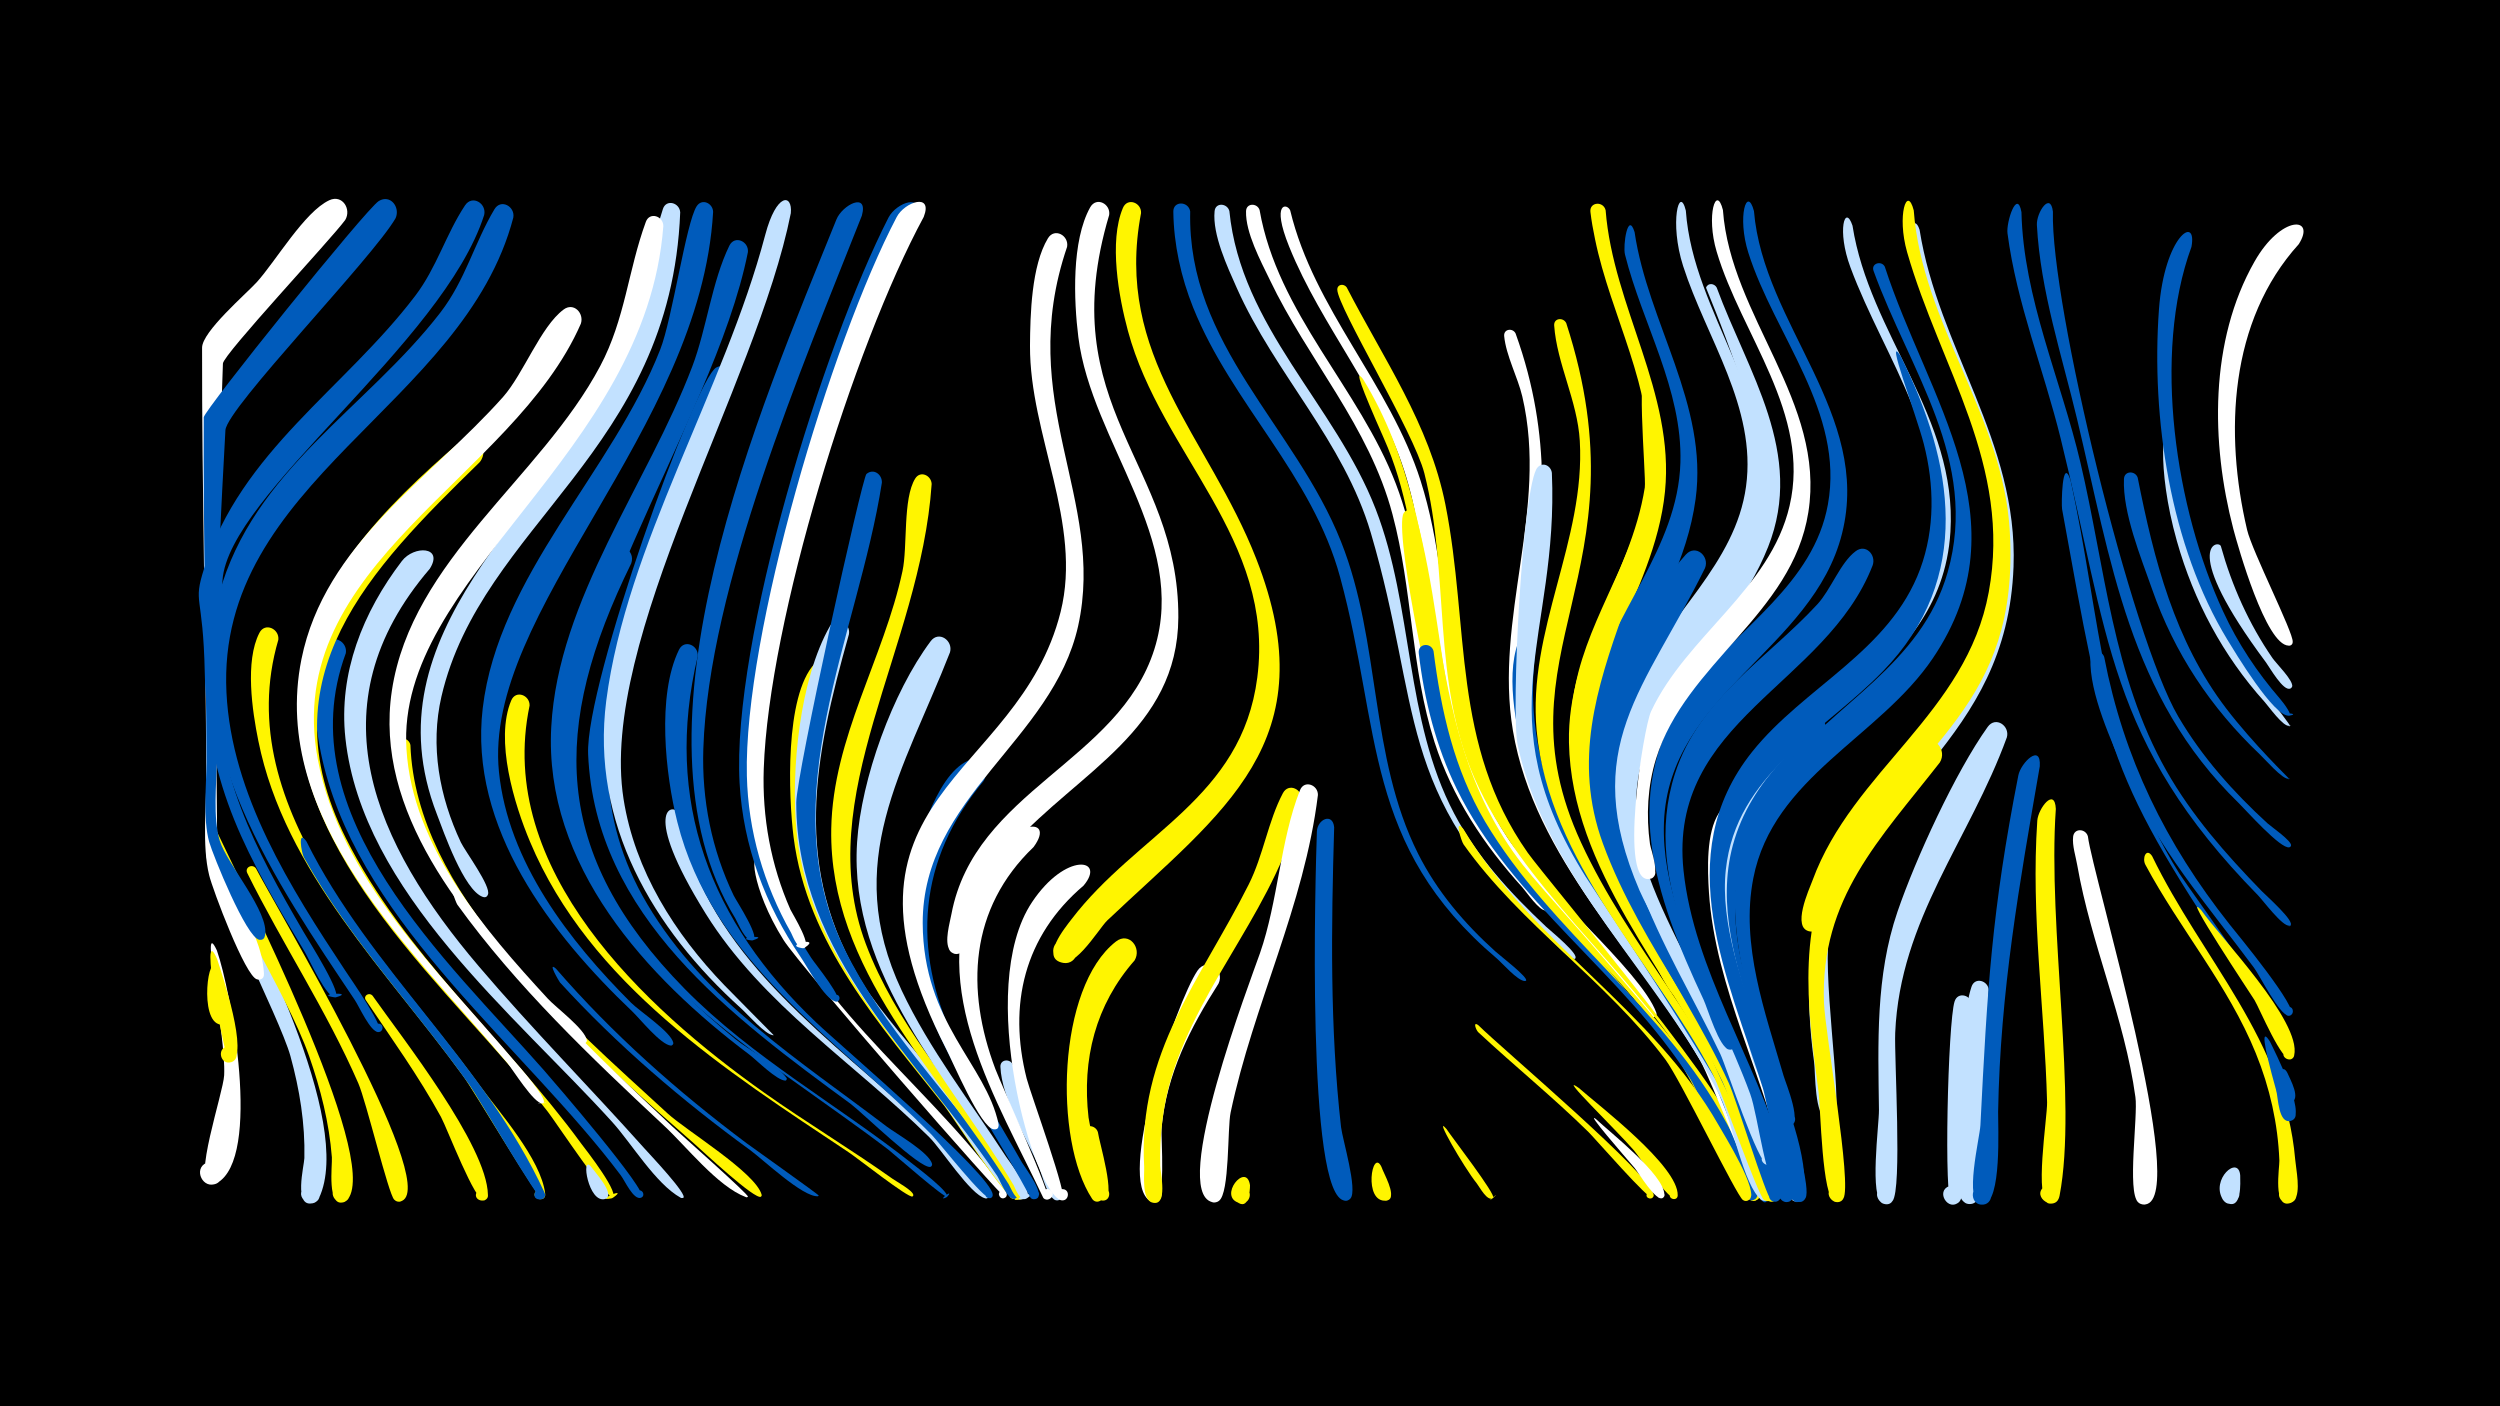 <svg width="1200" height="675" viewBox="-500 -500 1200 675" xmlns="http://www.w3.org/2000/svg"><path d="M-500-500h1200v675h-1200z" fill="#000"/><path d=""  fill="#c2e1ff" /><path d=""  fill="#fff" /><path d=""  fill="#fff500" /><path d=""  fill="#005bbb" /><path d="M-395.9-43.8c6.8 19.3 21.8 99.5 0 111.7-6.5 3.6-11.7-6.9-4.9-9.8 8-3.4 10.7 10.8 2 10.5-9.2-0.3 6-44 6.4-52.5 0.9-20-12-78-3.5-59.9z"  fill="#fff" /><path d=""  fill="#fff500" /><path d=""  fill="#fff500" /><path d=""  fill="#fff500" /><path d=""  fill="#c2e1ff" /><path d=""  fill="#fff500" /><path d=""  fill="#c2e1ff" /><path d="M-396.3-90.7c16.5 34.1 66.8 129.2 49.4 165.8-3.1 6.4-12.4-0.8-6.9-5.3 5.5-4.5 10.9 5.9 4 7.7-9.5 2.5-4.2-18-4.1-21.6 0.4-16.6-2.3-33-6.7-49-5.1-18.4-40.7-87.6-40.3-96.6 0.1-2.7 3.4-3 4.6-1z"  fill="#c2e1ff" /><path d="M-396.3-101.7c12.1 25.9 79 156.9 63.3 177.3-4 5.1-10.9-3.1-5.1-6.1 4.9-2.6 8.5 5.4 3.4 7.4-8.6 3.4-5.7-17.9-6-21.4-1.3-16.6-5.4-32.8-10.9-48.5-10.9-31.2-43.9-80.3-49.4-107.1-0.6-3 3.2-3.9 4.7-1.6z"  fill="#fff500" /><path d="M-395.8-39.7c2.2 6.7 15.7 46.6 6.8 49.5-5 1.7-7.2-6.4-2-7.5 5.2-1.1 6.5 7.1 1.2 7.7-2.2 0.2-15.1-70.3-6-49.7z"  fill="#fff500" /><path d="M-395.7-34.9c1.2 3.9 10 25.9 2.4 26.7-4.7 0.5-5.1-7-0.4-7 4.8 0 4.3 7.5-0.4 7-10.7-1.2-5.8-37.1-1.6-26.7z"  fill="#fff500" /><path d="M-377.1-83.1c7.9 15.5 88.5 150.8 70.1 159.5-4.9 2.4-7-6.5-1.5-6.6 6.4-0.1 2.4 10.3-2.3 6-2.7-2.5-13.5-47.4-17.2-55.8-15.2-34.9-36.4-66.8-53.3-100.9-1.4-2.8 2.5-4.7 4.2-2.2z"  fill="#fff500" /><path d="M-366.4-192.9c-24.1 82.1 52.8 153.4 96.1 213.2 9.7 13.3 30 36 32 52.7 0.5 4.6-7.3 2.5-4.5-1.2 2.4-3.2 6.7 1.8 3.2 3.7-1.6 0.9-33.5-52.9-38.1-59-36.4-50.2-85.6-97.8-98.3-160.9-2.9-14.3-6.5-38.2 0.5-51.8 2.7-5.3 9.7-1.9 9.1 3.3z"  fill="#fff500" /><path d=""  fill="#005bbb" /><path d="M-352.9-96.1c30.4 61.2 85.6 106.3 114.2 168.4 2 4.3-6.1 4.7-4.6 0.3 1.5-4.4 7.7 0.8 3.6 3-1.9 1-30.7-48.9-34.9-54.7-26.1-36.7-57.5-69.9-79.5-109.3-1.2-2.1-3.2-14 1.2-7.7z"  fill="#005bbb" /><path d=""  fill="#fff" /><path d="M-334-186.5c-28.7 77.7 49.1 147.9 94.9 200 5 5.7 50.8 58.8 47.1 61.2-2 1.4-4-2-1.8-3.1 2.2-1.1 3.8 2.4 1.5 3.3-3.6 1.4-7.9-8.4-9.7-10.7-46.1-61.4-123-119-142.4-196-4.1-16.1-8-43.6 1.1-58.8 3.2-5.4 10.2-1.3 9.3 4.1z"  fill="#005bbb" /><path d=""  fill="#c2e1ff" /><path d="M-321.2-22.1c14.1 20.1 55 71.9 55.4 95.6 0.1 4.5-7.3 3.1-5.5-1.1 2.1-4.9 8.6 1.7 3.8 3.8-4.1 1.7-18-34.9-20.8-40-10.7-19.6-23.7-37.6-36.1-56.1-1.4-2.1 1.5-4 3.2-2.2z"  fill="#fff500" /><path d="M-334.3-394.4c-6.9 9.4-58.6 64.6-58.7 68.9-2.7 74.9-3.7 149.6-2.8 224.5 0.3 26 21.2 44.3 22.5 68.3 0.3 6-9.2 0.9-4.1-2.1 4.3-2.6 5.8 6.1 0.8 4.9-5.6-1.2-21.4-43.3-23-50-3.5-14.1-1.3-33.7-1.4-47.1-0.2-68.7-2.1-137.4-2-206.1 0-7.7 21-25.7 26.3-31.5 9.1-10.1 22.9-33.8 34.8-39.3 6.3-2.9 10.7 4.4 7.6 9.5z"  fill="#fff" /><path d="M-303-142.4c2.6 71.1 75.2 132.4 123.5 176.9 8.8 8.1 42.3 28.4 45.1 39 0.1 0.3-0.1 0.7-0.3 0.9-2.6 2-28.5-22.3-31.8-25.2-46.4-40.6-96.3-85.6-126.6-140.1-7.4-13.3-19.7-35.8-17.3-51.6 0.7-4.5 6.6-3.8 7.4 0.1z"  fill="#fff500" /><path d="M-293.7-227c-56.6 66-26.5 132 23.5 190.8 25.5 30 53.2 58 79.4 87.3 2.3 2.6 21.5 22.8 18.7 23.9-0.4 0.1-0.9 0.1-1.2-0.1-12-6.7-23.5-26-32.8-36.3-46.7-51.6-120.1-110.4-128.1-184.2-3.4-31.3 8.4-60.6 27.1-85.1 5.8-7.6 20.2-7.1 13.4 3.7z"  fill="#c2e1ff" /><path d="M-310.1-395.3c-10.8 18.9-81.1 91.2-81.7 101.8-4.6 84.4-4.5 92.7-4.2 159.3 0 10.2-1.9 26.9 1.5 37.8 3.5 11.2 24 34.4 21.7 45.5-0.9 4.5-7.6 0.2-3.8-2.5 3.7-2.6 5.6 5.1 1.1 4.5-6.2-0.9-22.2-40.4-24.1-47-3.1-11.3-1.3-27.4-1.3-38.3-0.2-55.2-1.6-110.4-1.3-165.5 0-3.2 77.8-99.9 84-103.8 5.6-3.4 10.4 3 8.1 8.2z"  fill="#005bbb" /><path d="M-280.9-73.1c28.3 42.8 66.5 79 103.7 113.9 3.5 3.3 36.9 32.8 36.2 33.6-0.2 0.3-0.7 0.4-1 0.2-13.6-5.1-28.7-24.5-39.3-34.3-35.2-32.9-70.9-66.9-99.2-106.1-0.8-1.2-5-12.5-0.4-7.3z"  fill="#fff" /><path d="M-269.8-278.1c-52.9 51.7-103.1 102.6-64.2 180.4 27.6 55.2 76.8 97.1 112.9 146.5 2.1 2.8 19.9 25.4 14.7 26.4-9.7 1.9 8.8-6.2 0.8-0.4-2.4 1.8-27.9-36.6-31.4-41.1-45.4-58.4-125.4-121.7-119.8-203.4 3.4-49.4 42-87.6 77.6-118.2 6.8-5.9 14.9 3.2 9.4 9.8z"  fill="#fff500" /><path d="M-267.6-396.8c-19.8 61.8-122.7 134-125.6 175.3-1.1 14.9-1.8 29.9-2.3 44.9-1.7 47.2 18 84.1 41.2 123.9 2 3.5 20.3 32.3 14.7 31.4-10.2-1.6 10.9-2.9 0.9 0-4.3 1.2-12.9-18.3-14.9-21.6-27.5-45.8-47-79.1-48.1-133.8-0.8-39.4-5.9-32.8-0.3-50.5 17.6-56.1 67.4-86.2 101.3-130.8 10.3-13.5 14.8-29.7 23.9-43.4 3.5-5.3 10.5-0.9 9.2 4.6z"  fill="#005bbb" /><path d="M-253.6-395.6c-23.6 90.4-142.7 126.7-137.7 228 2.4 49 30.8 93.9 57.1 133.6 2 3.1 20.9 30 15.6 29.4-2.7-0.3-2-4.6 0.7-4 2.3 0.5 1.9 4-0.5 4-3.8 0-9.3-12.5-11.3-15.4-37.5-56.1-84.8-123.8-65.1-194.9 16.4-59.5 70.7-89.1 106.2-135.1 12-15.6 16.2-33.2 25.9-49.5 3.1-5.3 10-1.4 9.1 3.9z"  fill="#005bbb" /><path d="M-245.8-161.3c-16.5 78.5 55 145 112.5 185.7 20.2 14.3 41.5 27.1 61.7 41.4 1.8 1.3 10.1 5.8 10 7.9 0 0.3-0.2 0.5-0.4 0.6-1.6 1.2-27.2-19-30.5-21.1-59.1-39.4-124.4-80.8-153.1-149.2-7.5-17.8-17-48.8-9-67.8 2.2-5.2 9-2.5 8.8 2.5z"  fill="#fff500" /><path d=""  fill="#005bbb" /><path d="M-233.1-35c27 31.2 58.4 59 91.4 83.7 3.2 2.4 35 24.9 34.7 25.2-0.1 0.1-0.3 0.2-0.4 0.3-7.3 0.5-26.4-17.7-32.6-22.2-32.7-23.8-63.9-50.5-91.2-80.4-0.3-0.3-6.4-10.6-1.9-6.6z"  fill="#005bbb" /><path d="M-221.2-344.6c-32.6 74.7-143.7 115.2-126.3 208.9 10.6 57.2 57.9 101.9 94 144.5 1.6 1.9 18.8 21 13.6 20.8-6.8-0.2 7-0.5 0.2 0-3.9 0.3-14.1-16.1-16.7-19.3-44.7-53.2-114.4-116.7-98.9-193.9 11.2-55.5 61.6-86.3 96.8-125.9 9.8-11.1 18-33.7 29-41.9 4.9-3.7 10 1.8 8.3 6.8z"  fill="#fff" /><path d="M-216.4 59.9c1.6 2.3 11.6 13.1 7.3 15.4-2.5 1.4-4.4-2.7-1.8-3.7 2.6-1.1 4.1 3.1 1.4 3.9-8.1 2.4-11.8-21.4-6.9-15.6z"  fill="#c2e1ff" /><path d=""  fill="#fff500" /><path d="M-197-229.6c-38.6 78.7-38.5 139 25.7 204.3 32.6 33.1 73.3 55.5 109.5 84.1 1.9 1.5 19.1 14.5 16.1 15.9-5.3 2.5 4.2-4.8 0.4-0.3-1 1.2-25.2-20.1-28.2-22.5-61.2-46.6-140.2-88-157-170.6-8-39.6 4.9-80.9 23.5-115.7 3.5-6.5 12.3-1.8 10 4.8z"  fill="#005bbb" /><path d="M-173.5-398.1c-4.5 114.8-95.4 149.8-114.6 232.4-5.5 23.8-1 48.1 9.3 70 2 4.2 14.7 21.3 13 25.1-1.4 3.4-6.1-1.1-2.6-2.6 3.4-1.5 3.7 5 0.1 3.7-9-3.2-18.8-31.3-22-39.7-33.9-87.7 52.4-144.2 86.8-214.3 12.4-25.1 13.4-50.6 21.7-76.2 1.6-4.9 8-3 8.3 1.6z"  fill="#c2e1ff" /><path d="M-181.6-391.5c-8.3 109.9-128.5 169-123.3 251.1 2.9 46.7 37.5 86.8 67.8 119.7 3.8 4.2 18.1 14.8 18.8 20.1 0.1 0.7-0.8 1.6-1.5 1.5-5.5-0.8-16-16-19.9-20.2-37.1-39.6-81-90.8-72.2-149.2 9.5-62.9 71.5-102 100-155.8 12-22.6 13.4-46 21.9-69.2 1.8-5 8.4-2.8 8.4 2z"  fill="#fff" /><path d="M-174.6-109.7c11.7 63.7 64.8 101.9 110 142.2 4.3 3.8 42.7 39.7 38.9 42.4-2.2 1.6-3.9-2.5-1.4-3 2.6-0.5 2.5 3.9 0 3.3-7.2-1.8-21-23.6-26.9-29.4-36-35.6-80.1-63.6-107.3-107.3-31.8-51.2-15.1-53.1-13.3-48.2z"  fill="#c2e1ff" /><path d="M-165.1-185c-16.5 69.5 6 127.5 56.9 175.8 11.6 11.1 84.5 73.1 84.7 82.7 0.1 2.7-4.4 1.8-3.3-0.7 1.3-2.9 5.2 1 2.2 2.3-2.8 1.2-24.6-26.7-28-30.2-45.7-46.4-105.5-83.2-122.3-150.4-5.7-22.7-9.9-60.6 0.8-82.6 2.6-5.3 9.5-2.1 9 3.1z"  fill="#005bbb" /><path d="M-157.7-398.3c-6 104.8-110.6 192.1-102.8 268.8 4.4 43.2 33.7 81.1 63.4 110.8 4.1 4.1 19.3 14.1 20.3 19.3 0.1 0.5-0.5 1.3-1.1 1.3-4.9-0.3-15-13-18.6-16.4-39.1-37.2-78.5-88.3-71.8-145.5 7.5-63.7 62.3-113.7 85.2-172.2 5.8-14.7 12.4-60.9 17.5-68.8 2.6-4 7.8-1.4 7.9 2.7z"  fill="#005bbb" /><path d="M-148.8-317.2c-28.8 80.8-90.9 166.2-40.5 251.2 27.5 46.4 73.1 74.9 115 106.8 4.4 3.3 20.7 12.6 21.7 18 0.1 0.5-0.3 1.2-0.8 1.3-4.8 1.2-32.9-26.2-38.1-30.1-57.1-41.9-122.9-90.2-126.2-168-1.4-34 51.4-180.1 61.5-185.6 4.5-2.4 8.4 2.1 7.4 6.4z"  fill="#005bbb" /><path d="M-141-379c-16.7 83.9-101.7 196.4-83 271 10.9 43.5 42.9 79.1 76.9 106.7 7 5.7 19.5 11.6 24.7 18.8 0.2 0.3-0.1 1.1-0.5 1.2-4.1 0.1-13.9-9.8-17.3-12.4-49.5-37.2-98.8-91-95.2-157.3 3.3-61.7 46.3-116.6 67.7-173.1 6.9-18.2 9.4-40.8 17.8-58 2.6-5.2 9.4-2 8.9 3.1z"  fill="#005bbb" /><path d="M-134.8-84c19 62.2 76.9 101 114.2 151.4 0.3 0.4 5.9 5.6 3 7.5-2.2 1.4-4.2-2.2-1.9-3.3 2-1 3.8 1.8 2.1 3.2-1.1 0.9-98.6-111-106.5-123.6-15.9-25.3-16.3-46.2-10.9-35.2z"  fill="#fff" /><path d=""  fill="#fff500" /><path d="M-120.4-397.7c-16.5 82.8-92.3 204.4-80.3 281.2 5.4 34.4 24.6 64.7 48.4 89.4 3.1 3.2 23.7 24 23.6 23.9-1.8 0.3 1.6 0.1-0.2 0.1-3.7-0.2-12.4-10.2-15.4-12.9-42.3-38.1-72.2-89-64.7-147.6 9.7-74.9 56.7-149.3 76.3-223.6 5.4-20.5 13.2-19.8 12.3-10.5z"  fill="#c2e1ff" /><path d=""  fill="#005bbb" /><path d="M-100.6-176.7c-17.4 61.2-13.1 113.2 25.2 165.6 15 20.5 58.4 61.8 64.1 84.2 0.9 3.7-5.6 2.8-3.8-0.5 1.9-3.3 6 1.8 2.4 3-3.8 1.2-30.1-39.8-34.1-44.9-30.9-39.1-65.8-77.5-72.3-129-2.4-19.3-4.3-67.7 10.1-83.1 3.8-4 9.1 0 8.4 4.7z"  fill="#fff500" /><path d="M-92.5-195.6c-16.8 59.7-27.7 112.4 7.1 168.4 15.1 24.2 68.7 78.3 74.2 100 0.9 3.7-5.6 2.8-3.8-0.4 1.9-3.3 6.1 1.8 2.4 2.9-3.7 1.2-31.1-41.3-35.2-46.5-30.9-39.2-65-78.2-69.9-130.2-2.7-28.6 1.5-72.6 16.1-98.1 3-5.3 10-1.5 9.1 3.9z"  fill="#c2e1ff" /><path d=""  fill="#fff500" /><path d="M-76.7-268.3c-11.5 73.7-53.5 151.4-17.8 224.1 18.3 37.3 48.5 67.5 72.5 101 1.5 2.2 15 17.5 9.3 18.6-2.3 0.5-3.4-3-1.2-3.9 2.6-1.1 4.1 3 1.4 3.9-3.8 1.2-7.3-8.5-8.8-10.9-38.1-56.6-96.4-105.6-96.5-179.2 0-13.4 31.6-156.1 33.7-157.8 3.5-2.9 7.6 0.3 7.4 4.2z"  fill="#005bbb" /><path d="M-86.3-396.5c-28.7 72.7-73.6 178.2-76.1 255.9-0.8 24.4 4 48.5 14.6 70.5 1.1 2.3 14.2 22.2 8.5 21.5-9.5-1.1 9.9-3.1 0.8-0.1-3.6 1.2-7.2-8.2-8.5-10.4-55.4-90.7 11.9-244.8 48.5-335.6 2.8-6.9 15.4-13.5 12.2-1.8z"  fill="#005bbb" /><path d=""  fill="#c2e1ff" /><path d="M-52.8-267.7c-5.4 79.2-58.2 150.1-31.6 220.8 14.2 37.8 42.1 68.9 64.6 101.9 1.5 2.2 15.7 19.7 9.9 20.7-10.2 1.8 9.4-6.2 0.9-0.4-3.2 2.2-5.9-5.4-6.8-6.8-33.4-53.6-86.4-103-85.2-170.7 0.8-43.9 25.2-81.6 34.2-123.7 2.5-11.6 0.1-34.8 6.1-44.4 2.5-4 7.7-1.5 7.9 2.6z"  fill="#fff500" /><path d="M-44-186.9c-22.3 57-52.3 100.4-23.2 162.3 13.4 28.4 33 53.5 50.1 79.8 1.4 2.2 15 19.5 9.1 20.3-10.5 1.6 9.7-6.2 0.9-0.3-3.2 2.1-5.6-4.9-6.4-6.4-30.5-51.1-79.2-100.6-75.1-164.5 2-30.4 17-72 35.3-96.5 3.9-5.3 10.9-0.3 9.3 5.3z"  fill="#c2e1ff" /><path d="M-60.6-395.9c-33.7 64-80.4 206.5-76.4 278.2 1.6 27.9 11.2 54.2 26.4 77.5 1.5 2.4 16.8 21.1 12 21-2.3-0.1-2-3.6 0.2-3.3 2.2 0.3 1.6 3.8-0.6 3.2-5.3-1.3-13.7-17-16.8-21.5-16.9-24.9-27.5-53.1-29.2-83.3-3.9-67.8 40.2-210.4 71.5-271.5 3.7-7.2 17.4-12 12.9-0.3z"  fill="#005bbb" /><path d="M-27.9-125.1c-31.4 37.9-34.5 80.3-14.1 124.3 9.4 20.4 21.5 39.4 32.6 58.9 1.4 2.4 12.4 16.7 6.1 17.5-4.3 0.5-2.3-6.8 1.1-4.2 3 2.2-1.7 6.2-3.4 3-24.7-46.3-65.1-95.4-57.5-151.2 2.1-15.3 11.8-50.8 27.6-58 6.4-2.9 10.8 4.5 7.6 9.7z"  fill="#005bbb" /><path d="M-56.6-395.9c-33.9 62.6-74.4 194-76.8 264.9-0.8 23.2 3.4 46.3 12.8 67.6 0.8 1.8 12 19.6 5.5 18.5-9.5-1.6 9.6-5.7 1.6-0.4-3.3 2.2-6-5.5-6.8-7-13.1-23.1-20.6-48.8-21.2-75.4-1.6-67.4 40.3-207.9 71.9-268.1 3.8-7.3 17.6-11.9 13-0.1z"  fill="#fff" /><path d="M-13.8 11.1c1.9 7.4 25.1 63.8 22.1 64.9-2.9 1.1-4.9-3-2.3-4.7 3-1.9 5.8 3 2.6 4.6-5.2 2.6-8.6-13-10-16-5.9-13.7-17.8-32.7-18.4-47.8-0.2-3.7 4.7-4.1 6-1z"  fill="#c2e1ff" /><path d="M-3.9-93.4c-30.8 29.5-32.7 68.4-18.3 106.6 2.7 7.2 28 62.5 25.1 62.6-4.6 0.3-2.1-7.4 1.5-4.4 3.1 2.5-2.2 6.6-3.9 3-21.7-46-56.2-100-31.6-151.7 14.4-30.2 38.8-31.8 27.2-16.1z"  fill="#fff" /><path d=""  fill="#005bbb" /><path d="M12.2-381.5c-25.4 74.5 18.8 120.8 5.3 182-12.3 55.1-74.7 82.1-74.6 142.6 0.2 48 30.4 67.7 36.4 96.4 0.8 4-6.2 2.8-4-0.7 2.5-4.1 6.5 3.7 1.8 3.3-6.3-0.4-19.9-32.8-23-38.7-62.6-122.5 34.6-128.3 55-209.7 10.6-42.5-14.9-85-14.7-127.7 0.1-15 0.7-38.5 8.6-51.6 3.2-5.3 10.2-1.3 9.2 4.1z"  fill="#fff" /><path d="M20.1-74.9c-28.5 24.2-36.3 57.2-27.3 92.6 1.8 7.1 20.6 58.4 17.2 58.5-3.7 0-3.4-5.8 0.3-5.4 3.6 0.4 2.7 6.1-0.9 5.3-13-2.8-41.7-101.7-14-143.1 16.2-24.3 35.7-20.9 24.7-7.9z"  fill="#fff" /><path d="M27 43.5c0.6 4.7 8.9 31.7 3 32.7-4.3 0.8-5.2-6-0.9-6.3 4.3-0.3 4.5 6.5 0.2 6.4-5.5-0.2-10.5-29.3-9.1-33.4 1.3-3.7 5.9-2.6 6.8 0.6z"  fill="#fff500" /><path d=""  fill="#005bbb" /><path d="M44.6-39c-18.8 21.4-25.3 47.5-22.1 75.4 0.6 5.3 10.3 41.1 4 40.4-4.9-0.6-2.2-8.4 2-5.8 4.2 2.6-1.5 8.5-4.3 4.4-18.5-28.1-16.8-101.6 11.5-123.5 6.2-4.8 12.5 3.1 8.9 9.1z"  fill="#fff500" /><path d="M32.4-396.8c-27.6 92.3 33.5 119 33.2 193.2-0.3 53.9-48 74.2-79.4 109-5.9 6.5-25.9 52.6-27.4 52.5-6.7-0.9-2.9-11.4 2.8-7.8 5.7 3.6-2.1 11.5-5.8 5.9-2.6-4.1 0.1-12.9 0.9-17.3 11.2-59.2 80.4-73.1 97.4-127.1 16.5-52.4-30.2-99.4-36.5-149.8-2.2-17.6-3.3-46.2 5.7-62.3 3-5.3 9.9-1.6 9.1 3.7z"  fill="#fff" /><path d="M47.7-397.7c-13.1 68.7 32.3 107.1 55.3 165.9 34.4 87.9-16.2 121.2-71.5 173.6-4.3 4.1-17.8 27.5-24.8 18.1-3.5-4.7 1.5-11.2 6.9-9 6.3 2.6 3.5 12.4-3.2 11.3-11.5-2 1-17.1 3.8-20.8 31.7-41.6 81.8-58 89.3-116.2 8.6-66.5-46.1-107.1-62.1-166.4-4.4-16.2-9.2-42.9-2.4-59 2.2-5.2 9-2.5 8.7 2.5z"  fill="#fff500" /><path d=""  fill="#005bbb" /><path d="M71.3-398.5c-1.5 64.1 50.4 103 72.4 158.5 19.2 48.2 13.5 103.1 37 149.8 9.1 18.1 22.1 33.4 37.1 46.9 1.8 1.7 16.6 13 14.6 14.1 0 0-0.4 0.1-0.5 0.1-3.5-0.1-10.8-8.6-13.4-10.8-64.3-54.5-55.3-109.5-75.2-182.9-13.4-49.5-51.9-83.1-70.6-129.6-5.8-14.5-9.3-30.3-9.5-46-0.1-5.3 7.3-5.1 8.1-0.1z"  fill="#005bbb" /><path d="M84.9-27.9c-13.6 21.3-24.8 43.2-27.3 68.7-0.6 5.5 2.8 38.2-4.6 36.1-4.8-1.4-2.2-8.8 2.4-7 4.6 1.9 1.2 9-3.1 6.7-17-9.2 12.1-95.3 22.5-110.7 4.4-6.5 13.3-0.5 10.1 6.2z"  fill="#fff" /><path d="M90.1-398.7c5.5 55.6 50.8 92.9 70.2 143 18.3 47.3 13.8 100.7 37.7 146.2 11 20.9 27 38.2 44.1 54.3 1.8 1.7 16.8 13.9 13.8 15.3-2 1 2-0.4-0.2 0.1-2.9 0.6-12.8-11.3-15.3-13.6-71.3-66.9-57.6-106.6-82.4-190.8-13.1-44.3-46-76.3-64.4-117.7-4.4-9.9-11.7-25.5-10.6-36.7 0.4-4.4 6.1-3.9 7.1-0.1z"  fill="#c2e1ff" /><path d="M100 68.9c0 2.7-0.6 12.5-6.4 7.9-3.5-2.9 0.2-8.6 4.2-6.6 4.1 2 1.7 8.4-2.7 7.3-11-2.8 3.2-20.2 4.9-8.6z"  fill="#fff500" /><path d="M104.6-399.2c8.7 49.7 47.7 85.3 65.4 131.4 17.8 46.5 12.2 98.4 32.1 144.3 7.6 17.4 18.4 33.1 30.8 47.4 1.3 1.5 13 11.6 9.4 13.1-2.4 1 2.3-0.3-0.3 0-3 0.5-9.4-9-11.3-11.1-18.5-20.4-33.6-43.2-42.1-69.6-11.4-35.6-10.6-73.5-20.2-109.4-11.2-42.4-40.5-74-59-112.8-4.3-8.9-11.6-22.5-11.3-32.7 0.1-4.1 5.4-4 6.5-0.6z"  fill="#fff" /><path d="M119.3-399c11.4 47.5 47.9 83.5 62.6 129.8 18.3 57.6 6.9 118.6 41.7 171.3 15 22.8 64.2 64.2 71.4 83.9 1.1 3-4.4 2.8-3.1-0.1 1.3-2.9 5.1 1 2.2 2.2-3.1 1.3-21.9-24.2-25-27.5-29.9-33.1-61.3-64.4-74.2-108.3-11.8-40.1-7.8-82.9-19.8-123-12-40.4-40.7-72.2-56.3-110.9-8.8-21.8-0.9-20.8 0.5-17.4z"  fill="#fff" /><path d="M124.8-115.8c-11.2 50.1-48.2 85.6-62.6 133.3-4.1 13.6-5.6 27.8-5.3 42.1 0.1 3.2 3.9 19.9-3.8 17.6-4.1-1.2-3-7.5 1.2-7.2 5 0.3 4.1 8.1-0.9 7.3-5.6-1-4-13.7-4.2-17.4-3.1-55 27-89.2 50.2-135.4 7-13.9 9.3-30.4 16.4-43.8 2.8-5.2 9.6-1.8 9 3.5z"  fill="#fff500" /><path d="M132.6-118.4c-6.6 53.5-30.9 100.3-41.9 152.4-1.6 7.4-0.4 38.7-5.6 42.4-5.1 3.6-9.1-5.9-3-7.1 6.1-1.1 5.8 9.2-0.3 7.7-20.3-5.2 18.5-106.6 23-119.5 8.7-25 9.7-54.2 19.2-78.2 2-5.1 8.7-2.6 8.6 2.3z"  fill="#fff" /><path d="M140.4-102.9c-1.4 47.9-2.1 96.2 3.3 143.9 0.7 5.9 8.1 30.3 4.5 34.3-3.4 3.7-8.2-3-3.6-5.1 4.6-2 6.2 6.2 1.1 6.1-19.1-0.5-14.2-159.1-13.6-177.1 0.2-6 7.6-9.3 8.3-2.1z"  fill="#005bbb" /><path d="M146.4-362.1c17.7 34.4 39.7 65.6 47.4 104.3 11.7 59 2.9 115 39.5 167.1 8.3 11.8 109.1 131.4 98.5 135.8-3.1 1.3-4.9-3.7-1.7-4.7 3.8-1.1 4.2 5.4 0.4 4.9-5.3-0.8-16.4-28.8-19.8-34.1-30.7-48.3-79.7-84.8-103-137.8-20.6-46.8-11.7-97.8-24-146.2-5-19.7-41.7-79.8-41.8-88.2 0-2.6 3.1-3 4.5-1.1z"  fill="#fff500" /><path d="M154.2-318.1c46.1 75.1 22.8 164 76.7 233.2 19.1 24.5 122.5 131.6 113.7 159.2-1.4 4.3-7.9 0.5-4.8-2.8 3.1-3.3 7.4 2.8 3.2 4.6-5.6 2.3-10.2-19-11.9-22.7-9.3-21.6-21.5-41.7-35.8-60.4-32.7-42.8-78.8-76.7-98.4-128.4-18.9-49.8-10.8-105.2-32.7-154.3-11-24.8-14.1-33.6-10-28.4z"  fill="#fff500" /><path d="M163.1 60.1c1 3.1 7 13.1 3.6 15.7-2.9 2.2-6.1-2.5-3-4.4 3.7-2.2 5.9 4.5 1.7 4.9-11.2 1.2-6.8-25.7-2.3-16.2z"  fill="#fff500" /><path d=""  fill="#005bbb" /><path d="M179.6-252.7c18.4 69.4 7.8 121.8 59.8 180.5 70.1 79.2 112.8 135.8 104.4 147.5-2.3 3.1-7-0.7-4.4-3.6 3-3.3 7.4 2.8 3.2 4.5-1.2 0.5-32.1-60.6-37-67.7-33.6-49-87.2-84.6-109.7-140.8-6.5-16.1-26-106.8-22.5-120.5 0.9-3.4 5.2-2.8 6.2 0.1z"  fill="#fff500" /><path d="M188.1-187.5c3.6 28.7 9.9 56.7 24.7 81.8 31.8 53.5 85.9 88.9 115.8 144.5 2.6 4.9 19.1 33 14 36.7-4.3 3.1-6.5-5.8-1.2-5.2 4.5 0.6 1.9 7.6-2 5.2-2.5-1.6-23.2-49.9-28.2-57.8-32-50.4-85.7-85.2-112-139.1-9.9-20.2-15.6-42.8-18.2-65.1-0.5-4.7 5.9-5.3 7.1-1z"  fill="#005bbb" /><path d="M194.3 41.9c2.4 3.7 24.1 31.8 22.4 33.1-5.2 3.9 4.8-4.5 0.1-0.1-2.7 2.5-6.8-5.5-7.9-6.8-6.3-7.8-21.2-33.8-14.6-26.2z"  fill="#fff500" /><path d="M202.4-102.1c32.4 54.2 90.9 86.5 122.6 142.3 2.6 4.6 19.6 31.9 14.7 35.6-4.1 3.1-6.4-5.5-1.4-4.9 4.3 0.5 2 7.4-1.7 5.1-3-1.9-30-57.8-37.2-67.4-28.5-38-69.5-64.7-96.9-103.3-1.1-1.6-4.6-12.8-0.1-7.4z"  fill="#fff500" /><path d="M209.6-7.9c11.4 11.3 83.9 72.4 84.1 81.5 0.1 2.7-4.3 1.9-3.2-0.6 1-2.5 4.7 0.1 2.7 1.9-1.6 1.5-27.2-28-30.7-31.5-17-16.7-35.5-31.7-52.9-47.9-1.1-1-2.8-5.5 0-3.4z"  fill="#fff500" /><path d=""  fill="#fff" /><path d="M227.5-339.9c36.4 101.2-21.7 160.9 24.4 246 26.4 48.8 66.1 88.3 88.2 139.8 1.7 4.1 14.3 28.8 7.7 30.4-4.6 1.2-4.9-6.7-0.1-5.8 4.7 0.9 1.6 8.2-2.3 5.4-2.8-2-24-57.7-29.4-67-30.1-52.1-79.4-96.6-89.8-158.2-9.1-54.1 17.2-106.2 4.5-160.4-2.2-9.3-7.8-19.6-8.7-29-0.3-3.5 4.2-4 5.5-1.2z"  fill="#fff" /><path d="M237.3-189.5c-14.6 101.9 82.4 168.4 111.9 258.5 0.9 2.9-0.8 12.3-4.3 6-4.6-8.2 12.5-1.9 3.6 1.4-3.5 1.3-21.8-48.7-25.1-55.1-26.7-51.7-73.2-94.1-89.9-150.8-5-16.9-11.2-44.8-4.8-62 1.9-5.1 8.6-2.8 8.6 2z"  fill="#005bbb" /><path d="M244.9-273c3.4 78.7-32.8 115.6 16.2 193.8 8 12.8 102.9 151.4 86.8 155.5-4.6 1.2-4.9-6.7-0.1-5.9 4.7 0.9 1.6 8.2-2.4 5.4-8.3-6-14.4-38.5-19.4-48.7-28.6-58-83.7-104.6-97.5-169.4-3.4-15.7 2.3-125.1 9.5-133.3 2.6-2.9 6.5-0.8 6.9 2.6z"  fill="#c2e1ff" /><path d="M251.8-344.9c39.1 120.6-34.9 158.2 7.1 249.3 23.2 50.3 62.4 90.9 83.4 142.7 1.6 3.9 13.5 27.7 6.9 29.3-4.7 1.1-4.8-6.9-0.1-5.9 4.7 0.9 1.5 8.3-2.4 5.4-2.9-2.1-20.2-51.9-24.6-60.3-28.3-54-78.5-101.3-84.5-164.8-4.5-48.3 23.5-91.4 20.7-139.2-1.1-19.1-11-37-12.3-55.4-0.2-3.6 4.4-4 5.8-1.1z"  fill="#fff500" /><path d="M257.8 22.2c9.9 8.7 47.9 37.6 47.5 51.6-0.1 3-4.9 1.8-3.6-0.9 1.3-2.7 5.2 0.5 2.8 2.3-2.8 2.2-17.7-20.1-20.2-23-8.7-10.1-37.4-37.7-26.5-30z"  fill="#fff500" /><path d="M266 37.1c6.8 6.4 32.9 26.8 32.9 36.4 0 2.8-4.6 1.8-3.3-0.7 1.2-2.6 4.9 0.2 2.7 2.1-3.1 2.7-11.9-12.2-13.7-14.3-5.3-6.2-23.8-27.4-18.6-23.5z"  fill="#fff" /><path d="M270.7-399.1c3.6 46.3 33.2 87.8 28.5 135-5.1 51.2-45 90-36.2 144 4.7 28.8 19.5 54.5 34.5 79 1.4 2.3 14.6 19.4 9.1 20.4-2.9 0.5-3.4-4.1-0.5-4.3 2.9-0.2 2.9 4.4 0 4.3-4.5-0.2-11.7-17.4-14-21-25.5-41.6-47.5-85.9-34.4-135.9 8.7-33.3 31.3-62.3 33.7-97.3 2.7-38.6-18.3-73.5-25.8-110.4-0.9-4.3-1.7-8.7-2.2-13-0.5-4.8 6.2-5.3 7.3-0.8z"  fill="#fff500" /><path d="M284.6-388.6c6.4 43.5 35.4 82.8 29.3 128.1-8 59.1-59 96.3-41 160.8 11 39.2 66.5 105.3 68.6 136.4 0.3 5-7.9 2.3-4.8-1.6 3.2-3.8 7.4 3.8 2.4 4.4-4.7 0.6-21.6-41.6-24.8-47.4-27.3-49.1-65.3-99.3-50.6-158.8 9.7-39 41.7-70 42.9-111.3 1-35.1-18.3-66.6-26.6-99.8-1.1-4.3 1.4-21.1 4.6-10.8z"  fill="#005bbb" /><path d="M292.3-315.8c23.8 79.9-51.9 141.3-22.9 220.7 18.6 50.8 56.1 92.3 75.6 143 1.6 4.2 12.8 27.4 6.1 28.8-4.8 1.1-4.8-7.1-0.1-6 4.8 1 1.4 8.4-2.5 5.5-2.5-1.9-18-49.3-21.8-57.2-25.4-52.6-72.4-101.3-73.6-162.6-0.9-45.2 29.6-79.4 36.4-122.4 0.8-5.3-5.3-69.8 2.8-49.8z"  fill="#fff500" /><path d=""  fill="#fff" /><path d="M309.2-398.9c3.5 49.8 45.2 91.7 36.5 143.1-9.6 56.7-70.3 86.5-63.1 149.3 3.7 32.3 20.8 61.2 35.8 89.3 1.4 2.5 14.1 21.4 7.7 22-11.7 1 11.2-6.1 1-0.3-4.5 2.5-14.6-22.9-16.6-26.6-25.1-46.9-51.1-97.3-25.6-150 15.7-32.5 48.1-57.1 53.2-94.4 5.2-38-19.1-71.2-30.2-105.8-6.7-20.9-1.8-39.3 1.3-26.6z"  fill="#c2e1ff" /><path d="M318.4-227.3c-28.7 58.2-61 85.8-31.4 154.8 5.8 13.5 78 146.6 65.7 149.2-4.9 1-4.8-7.2 0.1-6.1 4.8 1.1 1.3 8.6-2.6 5.5-2.7-2.1-16.8-48.5-20.4-56.3-23.6-51.8-68.7-102.9-62.5-163.3 3.1-29.8 21.7-68 41.9-90.3 4.7-5.2 11.5 0.8 9.2 6.5z"  fill="#005bbb" /><path d="M324-362c15 40.8 42.5 79.6 24.7 124.5-20.2 51-72.7 78.4-62 140.5 7.5 43.8 65.7 122 65 153.5-0.1 5.6-9 1.8-5.1-2.2 3.9-4 7.8 4.9 2.2 5.1-4.8 0.2-20-47.1-23.1-53.6-24.8-52.1-65.6-107.8-40.5-167.7 15.4-36.7 54.1-61.5 60.6-102.2 4.1-25.6-27-97.5-26.9-97.8 0.9-2.5 4-2.1 5.1-0.1z"  fill="#c2e1ff" /><path d="M334.5-105.3c-20.6 48.5 11.9 103.3 24.6 149.7 1.3 4.7 11 31.3 3.7 32.3-4.6 0.6-5.1-6.7-0.5-6.8 3.9-0.1 4.7 5.8 0.9 6.7-6 1.5-5.7-11.3-6.4-14.3-9.4-44.9-33.5-87.8-36.5-133.9-0.7-10.9-1.4-28.7 4.8-38.2 3.5-5.4 10.6-1 9.4 4.5z"  fill="#fff" /><path d="M341.9-398.7c4.5 54.4 56.6 97.6 42.3 154.7-14 56.1-83.2 77-85.5 138.8-1.1 30.2 12.2 58.6 24.7 85.4 1.4 3 13.9 23.4 7.1 23.6-3.5 0.2-3.4-5.3 0.1-5.1 3.5 0.2 2.8 5.7-0.6 5.1-4.8-0.8-10.3-19.7-12.3-24-23.2-49.4-42.1-102.1-5-150.3 22.1-28.7 57.8-49.2 64.7-87.4 8-44.3-25.6-81-38.2-120.8-5.5-17.4-0.6-32.4 2.7-20z"  fill="#005bbb" /><path d=""  fill="#c2e1ff" /><path d=""  fill="#005bbb" /><path d="M327-399.2c3.7 51.1 49.4 92.2 41 145.1-7.7 49-58.9 72.4-73.1 118.3-4.1 13.3-4.8 27.3-2.9 41 0.4 2.7 6 17.5-0.9 16.6-3.6-0.4-3.5-5.8 0.1-6.2 3.6-0.3 4.7 4.9 1.3 6.1-16.2 5.3-3.6-72.6 0-80.2 16.9-36.2 57.2-58.6 66.5-98.7 10.3-44.2-23.1-82-35-122-5.2-17.4-0.2-32.6 3-20z"  fill="#fff" /><path d="M374.4-144.7c-34.9 28.9-48.5 63.8-38.1 108.3 3.9 16.5 35 102.2 30.4 111.4-2.9 5.7-10.2-2.7-4.2-4.8 5.1-1.8 6.2 7.2 0.8 6.6-5.7-0.5-15-53.5-17.4-61.2-12.7-40.7-32.3-85.3-14.4-127.5 5.5-12.9 21.7-41.4 36.7-44.9 7.5-1.8 10.7 7.2 6.2 12.1z"  fill="#005bbb" /><path d=""  fill="#c2e1ff" /><path d="M389.2-391.7c8.1 52 50.4 92 47 147-4.5 73.1-87.1 86.7-104.4 150.3-7.8 28.8 1.4 58.4 10.6 85.7 1.1 3.2 12 26.5 4.6 26.1-4-0.2-3.3-6.5 0.6-5.8 3.9 0.7 2.5 6.8-1.2 5.7-4.7-1.3-7-16.8-8.4-20.9-16.6-48.7-29-99 9.7-141.1 27.5-29.9 67.2-48 77.9-90.6 12.6-50.4-20.9-91.8-37.4-136.4-6.6-17.7-2.6-30.7 1-20z"  fill="#c2e1ff" /><path d="M398.9-228.7c-22.3 57.6-98.4 74.6-90.8 146.6 5 47.6 34.5 90.6 47.7 136.1 1 3.4 9.7 24.2 1.2 22.9-5.1-0.8-2-8.8 2.4-5.9 3.7 2.5-0.5 8.1-4 5.2-8-6.7-11.4-40.4-15.3-51.1-17.6-48.1-53.3-100.6-36.1-153.8 11.6-36.1 43.9-54.8 68.3-81.2 6.5-7 11.1-20.1 18.4-25.5 4.8-3.7 9.9 1.7 8.2 6.7z"  fill="#005bbb" /><path d="M404.7-372c20.5 63.2 67.6 122 23.1 187.9-25.7 38.1-76.7 57-86.2 105.6-6.3 32 5.7 64.5 14.5 94.8 0.9 3.2 10.1 25.1 2.1 24-3.7-0.5-3.5-6 0.1-6.3 3.7-0.3 4.7 5.1 1.2 6.2-6.3 2-8.4-19.1-9.5-22.9-13.9-49.2-32.2-101.2 3.4-145.9 26.9-33.9 68.8-52.1 81.5-96.8 15.2-53.4-18.4-97-35.6-144.6-1.3-3.6 3.8-5.1 5.4-2z"  fill="#005bbb" /><path d="M412.3-329.1c25.5 51.1 35 106.6-8.5 151.3-29 29.8-70.4 49.3-75.4 95.2-5.6 51.2 42.6 119.6 37.4 156.6-0.9 6.3-10.4 0.8-5.5-3.1 4.9-3.9 8.1 6.6 1.8 6.1-5.8-0.5-13.7-47.5-15.9-54.6-16.7-53-45.2-111.3-5.2-161.5 25.1-31.4 66-48.1 80.7-87.8 7.1-19.3 6.8-40.3 1.7-60.1-3.6-14-19-54.2-11.1-42.1z"  fill="#005bbb" /><path d="M421.4-389.7c9 56.7 47.3 101.8 45.1 161.7-3.1 84.8-71.3 105.9-88 173.5-4.6 18.5 5.9 83.4 2.2 89.8-3.3 5.8-10.5-3.3-4.1-5.1 5.4-1.6 6.2 7.7 0.5 6.9-6.2-0.9-5.7-22.2-6.3-27-17.8-130.5 66.2-124.1 85.1-222.3 12.3-64-24.7-111.2-39.6-170-1.2-4.6 2.3-16.1 5.1-7.5z"  fill="#c2e1ff" /><path d="M431.1-134c-28.7 36.8-57.4 65.1-55.6 115.2 0.5 14.1 13.6 87.7 9.3 94.1-3.4 5.1-10.4-2.3-5.2-5.4 6.1-3.7 8.2 8.5 1.2 7-6.3-1.4-6.9-45.4-7.9-52.8-5.7-42-11-83.4 12.6-121.2 9.2-14.8 22.9-35.4 36.8-46 6.2-4.7 12.5 3.2 8.8 9.1z"  fill="#fff500" /><path d="M418.6-399c4 54.3 43 98.8 46.1 154.1 4.9 84.4-45.2 100.8-80.2 162.3-3.1 5.5-8.8 31.6-16.2 29.6-6.2-1.7-3-11.3 3-8.9 5.1 2 3 9.9-2.5 9-9.1-1.4-0.4-20.2 1.2-24.5 19.4-52.8 73.9-80.1 84.6-138.4 11.2-61-23.2-107.5-39.2-163.2-5-17.6 0-32.5 3.2-20z"  fill="#fff500" /><path d="M446.6-17.7c-1.3 14.1 0 88.5-6.2 94.6-5.2 5-11.5-5.2-4.7-7.6 6.8-2.4 8.3 9.5 1.1 8.8-3.9-0.4-1.8-87.5 1.4-97.4 1.6-5 8.1-3 8.4 1.6z"  fill="#c2e1ff" /><path d="M454.6-24.7c-1.3 15 0.3 95.1-6.2 101.3-5.3 5-11.6-5.3-4.6-7.6 6.9-2.4 8.3 9.7 1 8.9-8.5-0.9-1.1-27.2-0.8-32.8 1.5-21.7-4.4-50.8 2.3-71.4 1.6-5 8.1-3 8.3 1.6z"  fill="#c2e1ff" /><path d="M463.3-146.1c-17.9 49.2-51.3 87.3-53.6 141.9-0.5 12.1 3.4 75.2-1.3 80.7-4.4 5.1-11.1-3.9-5-6.6 7.2-3.3 7.8 10.5 0.4 7.8-6.7-2.3-1.8-38-1.9-44.9-0.4-32.2-1.7-64.2 8.9-95.2 8.7-25.4 27.8-67 43.3-88.7 3.8-5.3 10.7-0.5 9.2 5z"  fill="#c2e1ff" /><path d="M470.3-398.2c0.9 41.1 19 80.6 28.3 120.2 11.8 50 15.5 102.5 41.3 148 12.2 21.5 28.5 40 45.7 57.7 1.6 1.7 16.9 15.2 13.6 16.6-2.4 1 2.2-0.4-0.3 0-3.3 0.6-12.8-12.3-15.2-14.7-72.4-73.9-71.3-125-94.6-219.2-8.1-32.8-21.1-64.8-25.5-98.4-0.7-5.3 4.6-21.6 6.7-10.2z"  fill="#005bbb" /><path d="M479.1-132.2c-9.8 56.6-19 108.1-20 165.8-0.1 7 1.9 43.6-7.2 44.6-6.2 0.7-6.8-9.2-0.5-9.2 6.3 0 5.7 9.9-0.5 9.2-8.4-0.9-0.6-32.1-0.3-38.1 3.3-65.4 5.4-102.7 18.2-167.9 1.2-6.1 11-15.7 10.3-4.4z"  fill="#005bbb" /><path d="M486.8-111.7c-4 56.6 10.5 140.2 1.8 185.6-1.6 8.5-14 0.7-7.3-4.4 6.8-5.2 10.8 9.1 2.3 8.2-7.5-0.8-0.8-41.5-1-48.6-1.2-45.5-7.8-89.5-4.7-135.2 0.4-5.8 8.4-16.3 8.9-5.6z"  fill="#fff500" /><path d="M493.8-269.7c14.5 65 15.7 131 52.3 189 5.2 8.2 59.5 82 53.4 84.6-3.1 1.3-4.9-3.7-1.7-4.7 3.8-1.1 4.3 5.4 0.4 4.8-5.1-0.7-16.6-28-20.1-33.1-67.2-99.2-67.1-110.1-88.3-226.5-0.4-2.1 0-25.8 4-14.1z"  fill="#005bbb" /><path d="M502.2-98.5c2.2 18.5 49.1 173.4 27.7 176.6-7 1-6.2-10.7 0.6-8.8 6.8 2 1.1 12.4-4.2 7.7-5.4-4.7 0-41.5-1.3-50.4-5.2-37.9-21.3-73.4-27.9-111.2-0.7-4.2-2.5-9.5-2-13.8 0.5-4.3 6.1-3.9 7.1-0.1z"  fill="#fff" /><path d="M510-184.7c9.4 48.7 29.5 89.6 60.2 128.4 3.5 4.4 33.9 41.1 29.4 43.6-2.9 1.6-4.5-3.7-1.2-4 2.9-0.2 2.9 4.3 0.1 4.2-4.4-0.2-13.8-19.3-16.6-23-22.4-30.2-46.9-57.9-61.7-93-6.5-15.4-17.4-38.6-16.8-55.6 0.2-4.1 5.4-4 6.6-0.6z"  fill="#005bbb" /><path d="M485.4-398.4c-1.2 44 37.8 204.4 60.2 242.4 11.4 19.4 26.3 36.1 42.8 51.2 1.9 1.7 11.6 8.4 11.3 10.6 0 0.4-0.4 0.8-0.8 0.9-4.1 1.1-21.2-18.2-24.4-21.3-52.6-51.2-61.2-116.1-77.5-184.2-7.3-30.6-17.6-61.5-19.3-93.2-0.3-5.9 6.5-16.3 7.7-6.4z"  fill="#005bbb" /><path d="M526.1-270.7c7.8 39.4 17.7 78.3 42.5 110.8 13.1 17.1 30.2 33.6 30.2 33.7-1.8 0.9 1.7-0.4-0.2 0-2.8 0.7-11.9-9.9-14-11.8-23.4-22.2-41-48.7-51.6-79.2-5.3-15.1-14.2-36.8-13.5-52.9 0.2-4.1 5.5-4 6.6-0.6z"  fill="#005bbb" /><path d="M533-89.1c23.9 49.3 63.8 88.5 68.7 145.7 0.4 4.7 2.8 15.6-0.4 19.5-3.6 4.4-10.2-1.6-6.1-5.6 4.7-4.6 10.6 4.6 4.3 6.9-8.7 3.2-5.3-17-5.4-20.3-0.7-17.7-4.6-35.1-11.3-51.5-13.2-32.6-36.5-59.7-53-90.5-1.7-3.1 0.4-8.4 3.2-4.2z"  fill="#fff500" /><path d="M542.4-287.5c4.8 36.2 12.9 72.6 33 103.6 2.5 3.9 24.1 32.1 23.8 32.2-2.2 1 2.1-0.4-0.3 0.1-3 0.6-9.9-9.3-11.9-11.5-20-22.2-34-48.5-42.1-77.2-10.1-35.6-6.7-62.8-2.5-47.2z"  fill="#c2e1ff" /><path d="M551.9-381.5c-19 51.8-7.5 126 15.2 175 7 15.2 16.3 29.2 27.3 41.9 2 2.3 6.8 8.9 3.9 8.1-6.4-1.8 7.1-1.1 0.6 0-7.2 1.2-26.3-30.8-29.8-36.5-27.4-45.1-36.6-106.4-32.8-158.5 2.6-35.4 18.5-45.7 15.6-30z"  fill="#005bbb" /><path d="M556.6-63.1c9 12.9 48.3 53.5 44.6 69.7-0.9 4-7.1 1.1-4.6-2.1 2.5-3.2 6.9 2 3.2 3.9-4.2 2.2-15.3-24.5-17.6-28.3-1.1-1.8-36.1-54.5-25.6-43.2z"  fill="#fff500" /><path d="M566-237.9c5.3 19.1 13.5 37.4 24.8 53.8 1.8 2.6 10.2 10.9 9.4 13.6-0.7 2.4-4.4 0.4-2.7-1.5 1.7-1.9 4.2 1.4 1.8 2.5-3.3 1.5-9.9-10.2-11.6-12.5-41.7-56-23.1-59-21.7-55.9z"  fill="#c2e1ff" /><path d="M575.3 64.2c0 3.4 1 16.9-6.6 13.1-5.3-2.6-0.7-10.7 4.2-7.5 5.8 3.7-2.3 11.8-5.9 6-6.1-9.6 7.5-21.7 8.3-11.6z"  fill="#c2e1ff" /><path d=""  fill="#fff" /><path d="M589.6 0c2.5 5.1 17.3 34.2 10.7 37.7-3.9 2.1-6.9-4.3-2.8-5.9 4.2-1.7 6.4 5 2.1 6.2-6 1.7-6.1-11.4-7-14.5-6.6-23.6-7.2-30.2-3-23.5z"  fill="#005bbb" /><path d="M598 15.1c1.1 2.7 7 12.9 1.3 14.2-4.1 0.9-5.2-5.6-1.1-6.1 4.2-0.5 4.6 6.1 0.4 6.2-10.5 0.1-4.8-22.9-0.6-14.3z"  fill="#005bbb" /><path d=""  fill="#fff500" /><path d=""  fill="#c2e1ff" /><path d=""  fill="#005bbb" /><path d="M603.4-382.8c-33.4 36.9-35.7 90.7-24.8 137.1 2.4 10.3 22.3 49.4 21.9 53.8-0.3 3.8-6.2 0.9-3.3-1.7 2.8-2.5 5.1 3.6 1.3 3.5-10.9-0.3-24.2-47.3-26.5-56-10.8-41.4-11.5-90.3 10.2-128.4 12.8-22.5 29.7-21.6 21.2-8.3z"  fill="#fff" /><path d=""  fill="#fff500" /><path d=""  fill="#fff500" /><path d=""  fill="#fff" /><path d=""  fill="#fff500" /><path d=""  fill="#c2e1ff" /><path d=""  fill="#fff" /><path d=""  fill="#c2e1ff" /><path d=""  fill="#c2e1ff" /></svg>